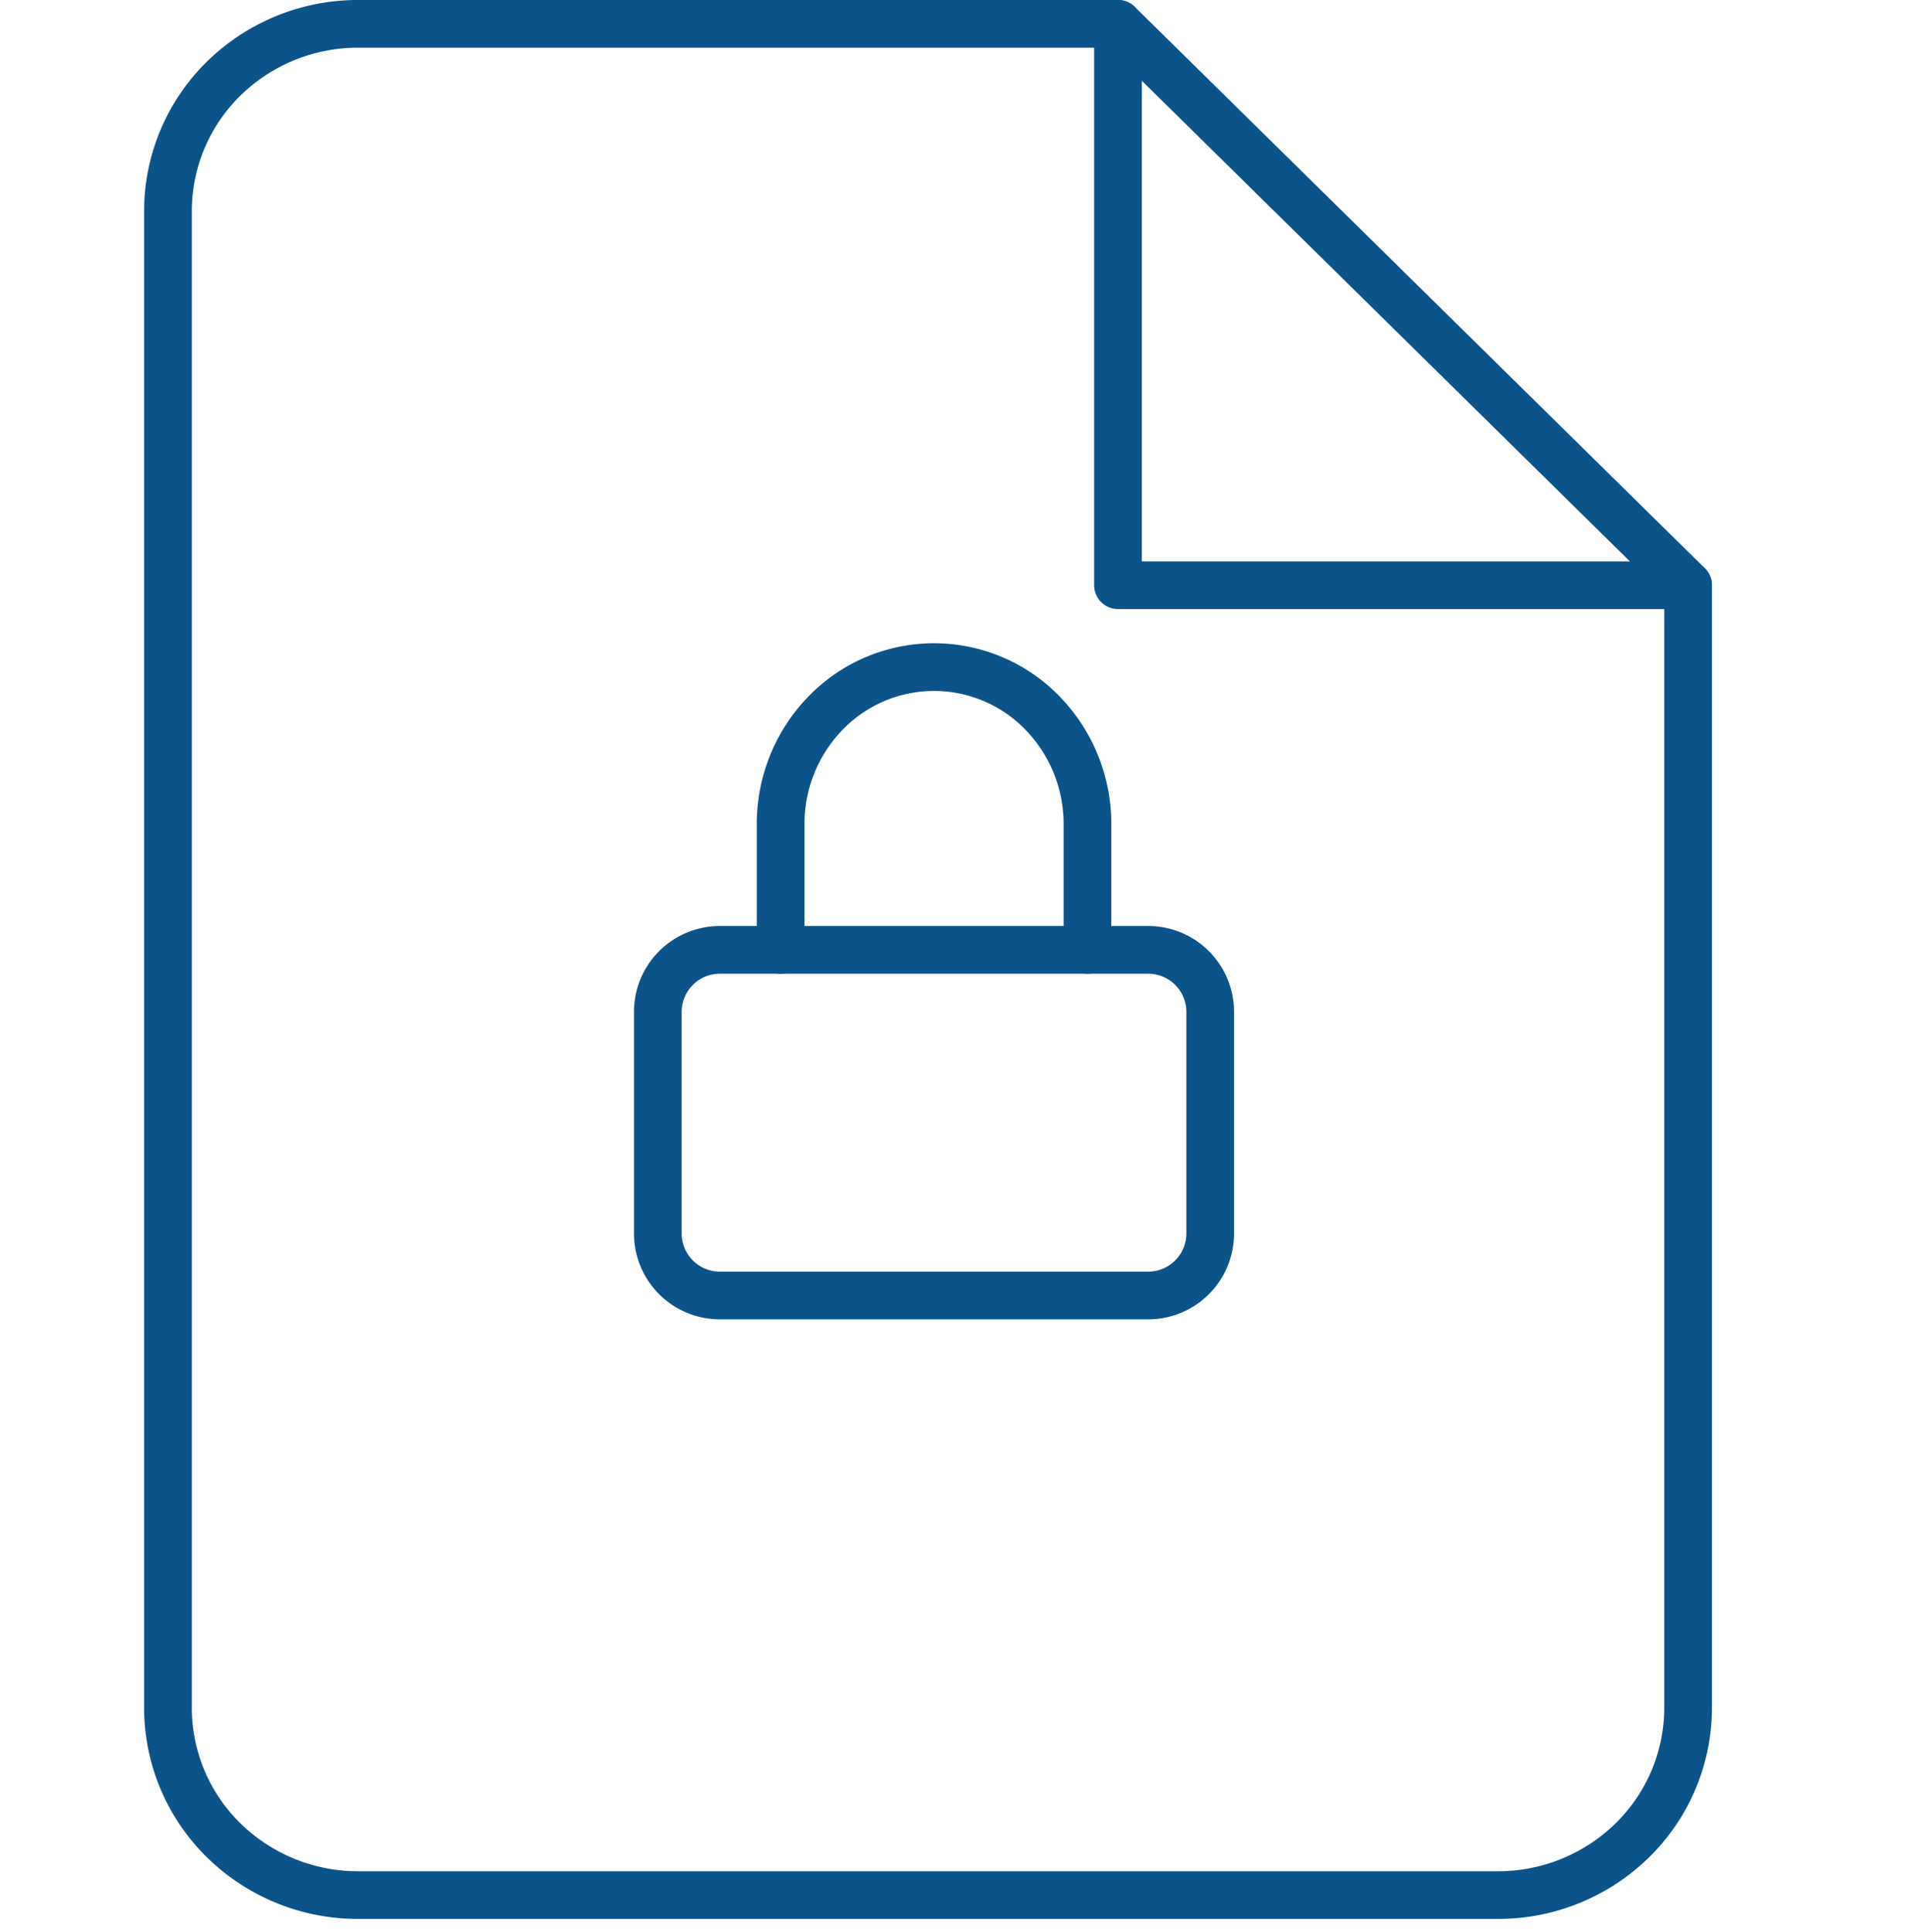 <svg xmlns="http://www.w3.org/2000/svg" width="40" height="40.5" viewBox="0 0 40 40.5">
  <g id="img_40_static_secret_template" transform="translate(0 0.5)">
    <g id="Group_1995" data-name="Group 1995">
      <rect id="Rectangle_348" data-name="Rectangle 348" width="40" height="40" fill="none"/>
      <path id="Vector" d="M19.918,0H3.984A4.015,4.015,0,0,0,1.167,1.149,3.892,3.892,0,0,0,0,3.922V35.3a3.892,3.892,0,0,0,1.167,2.773,4.015,4.015,0,0,0,2.817,1.149h23.9A4.015,4.015,0,0,0,30.7,38.074,3.892,3.892,0,0,0,31.869,35.3V11.767Z" transform="translate(3.521)" fill="none" stroke="#0c5389" stroke-linecap="round" stroke-linejoin="round" stroke-width="1"/>
      <path id="Vector-2" data-name="Vector" d="M0,0V11.767H11.951" transform="translate(23.438)" fill="none" stroke="#0c5389" stroke-linecap="round" stroke-linejoin="round" stroke-width="1"/>
      <path id="Vector-3" data-name="Vector" d="M1.287,0h9.007A1.3,1.3,0,0,1,11.58,1.317v4.61a1.3,1.3,0,0,1-1.287,1.317H1.287A1.3,1.3,0,0,1,0,5.927V1.317A1.3,1.3,0,0,1,1.287,0Z" transform="translate(13.791 19.41)" fill="none" stroke="#0c5389" stroke-linecap="round" stroke-linejoin="round" stroke-width="1"/>
      <path id="Vector-4" data-name="Vector" d="M0,5.927V3.293A3.333,3.333,0,0,1,.942.964a3.165,3.165,0,0,1,4.549,0,3.333,3.333,0,0,1,.942,2.328V5.927" transform="translate(16.365 13.483)" fill="none" stroke="#0c5389" stroke-linecap="round" stroke-linejoin="round" stroke-width="1"/>
    </g>
  </g>
</svg>
